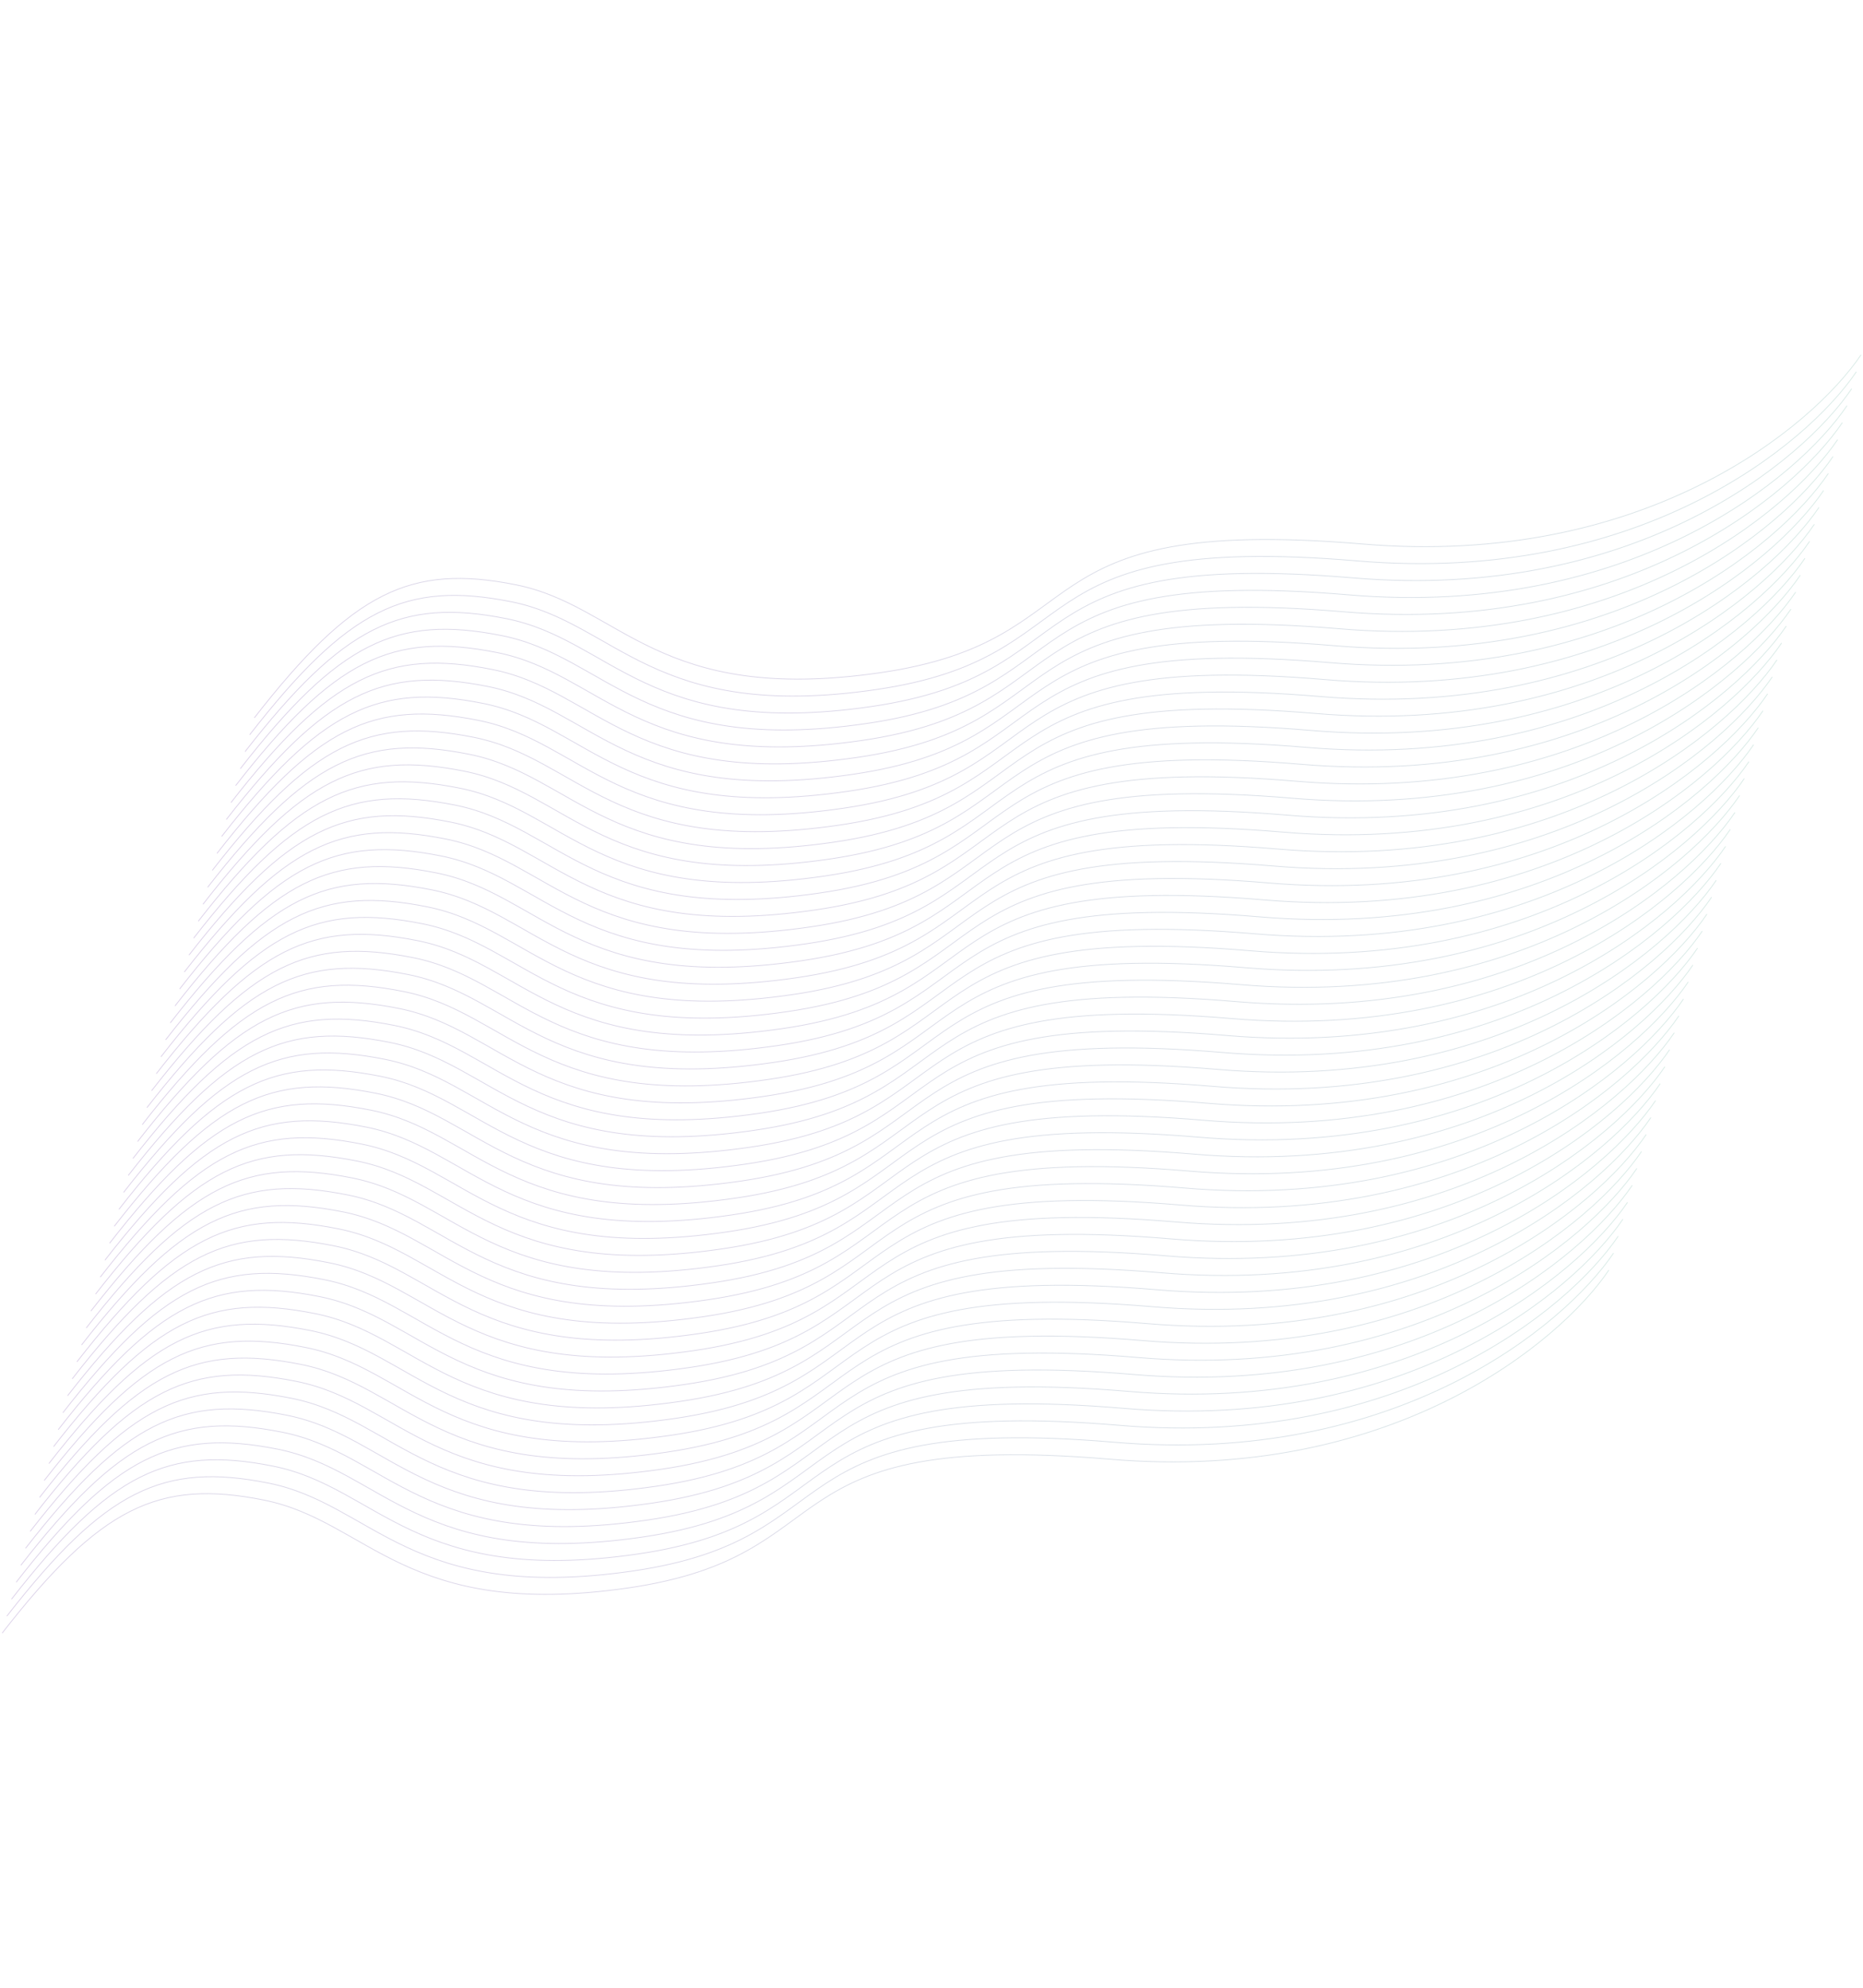 <svg width="3063" height="3267" viewBox="0 0 3063 3267" fill="none" xmlns="http://www.w3.org/2000/svg">
<g opacity="0.5">
<path d="M3.611 2684.21C165.109 2476.75 260.617 2431.02 433.5 2465.53C606.383 2500.04 665.978 2663.38 1032.95 2610.03C1399.93 2556.67 1248.36 2349.67 1825.28 2398.49C2286.82 2437.55 2564.18 2207.5 2645.16 2087.6" stroke="url(#paint0_linear_707_982)" stroke-opacity="0.4" stroke-width="1.25"/>
<path d="M11.289 2656.35C172.787 2448.9 268.294 2403.16 441.177 2437.67C614.06 2472.18 673.656 2635.52 1040.63 2582.17C1407.61 2528.81 1256.04 2321.81 1832.96 2370.64C2294.5 2409.69 2571.85 2179.65 2652.84 2059.74" stroke="url(#paint1_linear_707_982)" stroke-opacity="0.4" stroke-width="1.25"/>
<path d="M18.966 2628.49C180.465 2421.04 275.972 2375.3 448.855 2409.81C621.738 2444.32 681.333 2607.67 1048.31 2554.31C1415.29 2500.96 1263.72 2293.96 1840.64 2342.78C2302.18 2381.83 2579.53 2151.79 2660.52 2031.88" stroke="url(#paint2_linear_707_982)" stroke-opacity="0.4" stroke-width="1.25"/>
<path d="M26.642 2600.64C188.141 2393.18 283.648 2347.44 456.531 2381.95C629.414 2416.46 689.009 2579.81 1055.99 2526.45C1422.96 2473.1 1271.39 2266.1 1848.31 2314.92C2309.85 2353.98 2587.21 2123.93 2668.19 2004.02" stroke="url(#paint3_linear_707_982)" stroke-opacity="0.4" stroke-width="1.25"/>
<path d="M34.32 2572.78C195.818 2365.32 291.326 2319.58 464.209 2354.1C637.092 2388.61 696.687 2551.95 1063.66 2498.59C1430.64 2445.24 1279.07 2238.24 1855.99 2287.06C2317.53 2326.12 2594.89 2096.07 2675.87 1976.16" stroke="url(#paint4_linear_707_982)" stroke-opacity="0.4" stroke-width="1.25"/>
<path d="M41.998 2544.92C203.496 2337.46 299.003 2291.73 471.886 2326.24C644.769 2360.75 704.365 2524.09 1071.34 2470.74C1438.32 2417.38 1286.75 2210.38 1863.67 2259.2C2325.21 2298.26 2602.56 2068.21 2683.55 1948.31" stroke="url(#paint5_linear_707_982)" stroke-opacity="0.4" stroke-width="1.25"/>
<path d="M49.675 2517.06C211.174 2309.6 306.681 2263.87 479.564 2298.38C652.447 2332.89 712.042 2496.23 1079.02 2442.88C1446 2389.52 1294.42 2182.52 1871.35 2231.34C2332.89 2270.4 2610.24 2040.35 2691.23 1920.45" stroke="url(#paint6_linear_707_982)" stroke-opacity="0.4" stroke-width="1.25"/>
<path d="M57.349 2489.2C218.848 2281.75 314.355 2236.01 487.238 2270.52C660.121 2305.03 719.716 2468.37 1086.69 2415.02C1453.67 2361.66 1302.1 2154.66 1879.02 2203.48C2340.56 2242.54 2617.92 2012.49 2698.9 1892.59" stroke="url(#paint7_linear_707_982)" stroke-opacity="0.4" stroke-width="1.25"/>
<path d="M65.029 2461.34C226.527 2253.89 322.035 2208.15 494.918 2242.66C667.8 2277.17 727.396 2440.51 1094.37 2387.16C1461.35 2333.8 1309.78 2126.8 1886.7 2175.63C2348.24 2214.68 2625.59 1984.64 2706.58 1864.73" stroke="url(#paint8_linear_707_982)" stroke-opacity="0.4" stroke-width="1.25"/>
<path d="M72.705 2433.48C234.203 2226.03 329.71 2180.29 502.593 2214.8C675.476 2249.31 735.072 2412.66 1102.05 2359.3C1469.03 2305.95 1317.45 2098.95 1894.38 2147.77C2355.92 2186.82 2633.27 1956.78 2714.26 1836.87" stroke="url(#paint9_linear_707_982)" stroke-opacity="0.4" stroke-width="1.25"/>
<path d="M80.382 2405.63C241.881 2198.17 337.388 2152.43 510.271 2186.94C683.154 2221.46 742.749 2384.8 1109.73 2331.44C1476.7 2278.09 1325.13 2071.09 1902.05 2119.91C2363.59 2158.97 2640.95 1928.92 2721.93 1809.01" stroke="url(#paint10_linear_707_982)" stroke-opacity="0.4" stroke-width="1.25"/>
<path d="M88.06 2377.77C249.559 2170.31 345.066 2124.57 517.949 2159.09C690.832 2193.6 750.427 2356.94 1117.4 2303.58C1484.38 2250.23 1332.81 2043.23 1909.73 2092.05C2371.27 2131.11 2648.63 1901.06 2729.61 1781.15" stroke="url(#paint11_linear_707_982)" stroke-opacity="0.4" stroke-width="1.25"/>
<path d="M95.736 2349.91C257.234 2142.45 352.742 2096.72 525.625 2131.23C698.508 2165.74 758.103 2329.08 1125.08 2275.73C1492.06 2222.37 1340.49 2015.37 1917.41 2064.19C2378.95 2103.25 2656.3 1873.2 2737.29 1753.3" stroke="url(#paint12_linear_707_982)" stroke-opacity="0.4" stroke-width="1.25"/>
<path d="M103.414 2322.05C264.912 2114.59 360.419 2068.86 533.302 2103.37C706.185 2137.88 765.781 2301.22 1132.76 2247.87C1499.73 2194.51 1348.16 1987.51 1925.09 2036.33C2386.62 2075.39 2663.98 1845.34 2744.97 1725.44" stroke="url(#paint13_linear_707_982)" stroke-opacity="0.4" stroke-width="1.25"/>
<path d="M111.089 2294.19C272.588 2086.74 368.095 2041 540.978 2075.51C713.861 2110.02 773.456 2273.36 1140.43 2220.01C1507.41 2166.65 1355.84 1959.65 1932.76 2008.47C2394.3 2047.53 2671.66 1817.48 2752.64 1697.58" stroke="url(#paint14_linear_707_982)" stroke-opacity="0.4" stroke-width="1.25"/>
<path d="M118.769 2266.33C280.267 2058.88 375.775 2013.14 548.658 2047.65C721.541 2082.16 781.136 2245.51 1148.11 2192.15C1515.09 2138.8 1363.52 1931.8 1940.44 1980.62C2401.98 2019.67 2679.34 1789.63 2760.32 1669.72" stroke="url(#paint15_linear_707_982)" stroke-opacity="0.4" stroke-width="1.25"/>
<path d="M126.443 2238.48C287.941 2031.02 383.449 1985.28 556.332 2019.79C729.215 2054.3 788.81 2217.65 1155.79 2164.29C1522.76 2110.94 1371.19 1903.94 1948.12 1952.76C2409.65 1991.82 2687.01 1761.77 2767.99 1641.86" stroke="url(#paint16_linear_707_982)" stroke-opacity="0.4" stroke-width="1.25"/>
<path d="M134.121 2210.62C295.619 2003.16 391.126 1957.42 564.009 1991.94C736.892 2026.45 796.488 2189.79 1163.46 2136.43C1530.44 2083.08 1378.87 1876.08 1955.79 1924.9C2417.33 1963.96 2694.69 1733.91 2775.67 1614" stroke="url(#paint17_linear_707_982)" stroke-opacity="0.4" stroke-width="1.25"/>
<path d="M141.798 2182.76C303.297 1975.3 398.804 1929.56 571.687 1964.08C744.57 1998.59 804.165 2161.93 1171.14 2108.57C1538.12 2055.22 1386.55 1848.22 1963.47 1897.04C2425.01 1936.1 2702.36 1706.05 2783.35 1586.14" stroke="url(#paint18_linear_707_982)" stroke-opacity="0.4" stroke-width="1.25"/>
<path d="M149.478 2154.9C310.976 1947.44 406.484 1901.71 579.367 1936.22C752.25 1970.73 811.845 2134.07 1178.82 2080.72C1545.8 2027.36 1394.23 1820.36 1971.15 1869.18C2432.69 1908.24 2710.04 1678.19 2791.03 1558.29" stroke="url(#paint19_linear_707_982)" stroke-opacity="0.4" stroke-width="1.25"/>
<path d="M157.152 2127.04C318.65 1919.58 414.158 1873.85 587.041 1908.36C759.924 1942.87 819.519 2106.21 1186.5 2052.86C1553.47 1999.5 1401.9 1792.5 1978.82 1841.32C2440.36 1880.38 2717.72 1650.33 2798.7 1530.43" stroke="url(#paint20_linear_707_982)" stroke-opacity="0.4" stroke-width="1.25"/>
<path d="M164.832 2099.18C326.33 1891.73 421.837 1845.99 594.72 1880.5C767.603 1915.01 827.198 2078.36 1194.18 2025C1561.15 1971.65 1409.58 1764.64 1986.5 1813.47C2448.04 1852.52 2725.4 1622.48 2806.38 1502.57" stroke="url(#paint21_linear_707_982)" stroke-opacity="0.4" stroke-width="1.25"/>
<path d="M172.507 2071.32C334.006 1863.87 429.513 1818.13 602.396 1852.64C775.279 1887.15 834.874 2050.5 1201.85 1997.14C1568.83 1943.79 1417.26 1736.79 1994.18 1785.61C2455.72 1824.66 2733.07 1594.62 2814.06 1474.71" stroke="url(#paint22_linear_707_982)" stroke-opacity="0.4" stroke-width="1.25"/>
<path d="M180.183 2043.47C341.682 1836.01 437.189 1790.27 610.072 1824.78C782.955 1859.3 842.55 2022.64 1209.53 1969.28C1576.5 1915.93 1424.93 1708.93 2001.86 1757.75C2463.39 1796.81 2740.75 1566.76 2821.73 1446.85" stroke="url(#paint23_linear_707_982)" stroke-opacity="0.4" stroke-width="1.25"/>
<path d="M187.861 2015.61C349.359 1808.15 444.867 1762.41 617.75 1796.93C790.633 1831.44 850.228 1994.78 1217.2 1941.42C1584.18 1888.07 1432.61 1681.07 2009.53 1729.89C2471.07 1768.95 2748.43 1538.9 2829.41 1418.99" stroke="url(#paint24_linear_707_982)" stroke-opacity="0.4" stroke-width="1.25"/>
<path d="M195.539 1987.75C357.037 1780.29 452.544 1734.56 625.427 1769.07C798.31 1803.58 857.906 1966.92 1224.88 1913.56C1591.86 1860.21 1440.29 1653.21 2017.21 1702.03C2478.75 1741.09 2756.1 1511.04 2837.09 1391.13" stroke="url(#paint25_linear_707_982)" stroke-opacity="0.4" stroke-width="1.25"/>
<path d="M203.218 1959.89C364.717 1752.43 460.224 1706.7 633.107 1741.21C805.99 1775.72 865.585 1939.06 1232.56 1885.71C1599.54 1832.35 1447.97 1625.35 2024.89 1674.17C2486.43 1713.23 2763.78 1483.18 2844.77 1363.28" stroke="url(#paint26_linear_707_982)" stroke-opacity="0.4" stroke-width="1.25"/>
<path d="M210.894 1932.03C372.393 1724.58 467.9 1678.84 640.783 1713.35C813.666 1747.86 873.261 1911.2 1240.24 1857.85C1607.22 1804.49 1455.64 1597.49 2032.57 1646.31C2494.1 1685.37 2771.46 1455.32 2852.45 1335.42" stroke="url(#paint27_linear_707_982)" stroke-opacity="0.4" stroke-width="1.25"/>
<path d="M218.57 1904.17C380.068 1696.72 475.576 1650.98 648.459 1685.49C821.342 1720 880.937 1883.35 1247.91 1829.99C1614.89 1776.64 1463.32 1569.63 2040.24 1618.46C2501.78 1657.51 2779.14 1427.47 2860.12 1307.56" stroke="url(#paint28_linear_707_982)" stroke-opacity="0.4" stroke-width="1.25"/>
<path d="M226.248 1876.32C387.746 1668.86 483.253 1623.12 656.136 1657.63C829.019 1692.14 888.615 1855.49 1255.59 1802.13C1622.57 1748.78 1471 1541.78 2047.92 1590.6C2509.46 1629.66 2786.81 1399.61 2867.8 1279.7" stroke="url(#paint29_linear_707_982)" stroke-opacity="0.4" stroke-width="1.25"/>
<path d="M233.925 1848.46C395.424 1641 490.931 1595.26 663.814 1629.78C836.697 1664.29 896.292 1827.63 1263.27 1774.27C1630.25 1720.92 1478.67 1513.92 2055.6 1562.74C2517.14 1601.8 2794.49 1371.75 2875.48 1251.84" stroke="url(#paint30_linear_707_982)" stroke-opacity="0.4" stroke-width="1.25"/>
<path d="M241.601 1820.6C403.1 1613.14 498.607 1567.4 671.49 1601.92C844.373 1636.43 903.968 1799.77 1270.95 1746.41C1637.92 1693.06 1486.35 1486.06 2063.27 1534.88C2524.81 1573.94 2802.17 1343.89 2883.15 1223.98" stroke="url(#paint31_linear_707_982)" stroke-opacity="0.4" stroke-width="1.25"/>
<path d="M249.279 1792.74C410.777 1585.28 506.285 1539.55 679.168 1574.06C852.05 1608.57 911.646 1771.91 1278.62 1718.56C1645.6 1665.2 1494.03 1458.2 2070.95 1507.02C2532.49 1546.08 2809.84 1316.03 2890.83 1196.13" stroke="url(#paint32_linear_707_982)" stroke-opacity="0.4" stroke-width="1.25"/>
<path d="M256.957 1764.88C418.455 1557.43 513.962 1511.69 686.845 1546.2C859.728 1580.71 919.323 1744.05 1286.3 1690.7C1653.28 1637.34 1501.71 1430.34 2078.63 1479.17C2540.17 1518.22 2817.52 1288.18 2898.51 1168.27" stroke="url(#paint33_linear_707_982)" stroke-opacity="0.4" stroke-width="1.25"/>
<path d="M264.634 1737.02C426.133 1529.57 521.64 1483.83 694.523 1518.34C867.406 1552.85 927.001 1716.2 1293.98 1662.84C1660.96 1609.49 1509.38 1402.48 2086.31 1451.31C2547.84 1490.36 2825.2 1260.32 2906.19 1140.41" stroke="url(#paint34_linear_707_982)" stroke-opacity="0.4" stroke-width="1.25"/>
<path d="M272.31 1709.16C433.809 1501.71 529.316 1455.97 702.199 1490.48C875.082 1524.99 934.677 1688.34 1301.65 1634.98C1668.63 1581.63 1517.06 1374.63 2093.98 1423.45C2555.52 1462.51 2832.88 1232.46 2913.86 1112.55" stroke="url(#paint35_linear_707_982)" stroke-opacity="0.4" stroke-width="1.25"/>
<path d="M279.988 1681.31C441.486 1473.85 536.994 1428.11 709.877 1462.62C882.759 1497.14 942.355 1660.48 1309.33 1607.12C1676.31 1553.77 1524.74 1346.77 2101.66 1395.59C2563.2 1434.65 2840.55 1204.6 2921.54 1084.69" stroke="url(#paint36_linear_707_982)" stroke-opacity="0.4" stroke-width="1.25"/>
<path d="M287.666 1653.45C449.164 1445.99 544.671 1400.26 717.554 1434.77C890.437 1469.28 950.032 1632.62 1317.01 1579.27C1683.99 1525.91 1532.41 1318.91 2109.34 1367.73C2570.88 1406.79 2848.23 1176.74 2929.22 1056.84" stroke="url(#paint37_linear_707_982)" stroke-opacity="0.4" stroke-width="1.25"/>
<path d="M295.341 1625.59C456.84 1418.13 552.347 1372.4 725.23 1406.91C898.113 1441.42 957.708 1604.76 1324.69 1551.41C1691.66 1498.05 1540.09 1291.05 2117.01 1339.87C2578.55 1378.93 2855.91 1148.88 2936.89 1028.98" stroke="url(#paint38_linear_707_982)" stroke-opacity="0.4" stroke-width="1.25"/>
<path d="M303.019 1597.73C464.518 1390.28 560.025 1344.54 732.908 1379.05C905.791 1413.56 965.386 1576.9 1332.36 1523.55C1699.34 1470.19 1547.77 1263.19 2124.69 1312.02C2586.23 1351.07 2863.59 1121.02 2944.57 1001.12" stroke="url(#paint39_linear_707_982)" stroke-opacity="0.4" stroke-width="1.25"/>
<path d="M310.695 1569.87C472.193 1362.42 567.701 1316.68 740.584 1351.19C913.467 1385.7 973.062 1549.05 1340.04 1495.69C1707.02 1442.34 1555.44 1235.34 2132.37 1284.16C2593.91 1323.21 2871.26 1093.17 2952.25 973.261" stroke="url(#paint40_linear_707_982)" stroke-opacity="0.4" stroke-width="1.25"/>
<path d="M318.371 1542.01C479.869 1334.56 575.376 1288.82 748.259 1323.33C921.142 1357.84 980.738 1521.19 1347.71 1467.83C1714.69 1414.48 1563.12 1207.48 2140.04 1256.3C2601.58 1295.35 2878.94 1065.31 2959.92 945.401" stroke="url(#paint41_linear_707_982)" stroke-opacity="0.4" stroke-width="1.25"/>
<path d="M326.048 1514.16C487.547 1306.7 583.054 1260.96 755.937 1295.48C928.82 1329.99 988.415 1493.33 1355.39 1439.97C1722.37 1386.62 1570.8 1179.62 2147.72 1228.44C2609.26 1267.5 2886.61 1037.45 2967.6 917.544" stroke="url(#paint42_linear_707_982)" stroke-opacity="0.4" stroke-width="1.25"/>
<path d="M333.726 1486.3C495.225 1278.84 590.732 1233.11 763.615 1267.62C936.498 1302.13 996.093 1465.47 1363.07 1412.12C1730.05 1358.76 1578.48 1151.76 2155.4 1200.58C2616.94 1239.64 2894.29 1009.59 2975.28 889.686" stroke="url(#paint43_linear_707_982)" stroke-opacity="0.4" stroke-width="1.25"/>
<path d="M341.402 1458.44C502.9 1250.99 598.408 1205.25 771.291 1239.76C944.174 1274.27 1003.77 1437.61 1370.75 1384.26C1737.72 1330.9 1586.15 1123.9 2163.07 1172.72C2624.61 1211.78 2901.97 981.734 2982.95 861.828" stroke="url(#paint44_linear_707_982)" stroke-opacity="0.4" stroke-width="1.25"/>
<path d="M349.08 1430.58C510.578 1223.13 606.085 1177.39 778.968 1211.9C951.851 1246.41 1011.45 1409.75 1378.42 1356.4C1745.4 1303.04 1593.83 1096.04 2170.75 1144.86C2632.29 1183.92 2909.65 953.875 2990.63 833.969" stroke="url(#paint45_linear_707_982)" stroke-opacity="0.4" stroke-width="1.25"/>
<path d="M356.757 1402.72C518.256 1195.27 613.763 1149.53 786.646 1184.04C959.529 1218.55 1019.12 1381.9 1386.1 1328.54C1753.08 1275.19 1601.51 1068.18 2178.43 1117.01C2639.97 1156.06 2917.32 926.016 2998.31 806.11" stroke="url(#paint46_linear_707_982)" stroke-opacity="0.4" stroke-width="1.25"/>
<path d="M364.437 1374.87C525.935 1167.41 621.443 1121.67 794.326 1156.18C967.209 1190.7 1026.8 1354.04 1393.78 1300.68C1760.76 1247.33 1609.19 1040.33 2186.11 1089.15C2647.65 1128.21 2925 898.159 3005.99 778.253" stroke="url(#paint47_linear_707_982)" stroke-opacity="0.4" stroke-width="1.25"/>
<path d="M372.111 1347.01C533.609 1139.55 629.117 1093.81 802 1128.33C974.883 1162.84 1034.48 1326.18 1401.45 1272.82C1768.43 1219.47 1616.86 1012.47 2193.78 1061.29C2655.32 1100.35 2932.68 870.3 3013.66 750.394" stroke="url(#paint48_linear_707_982)" stroke-opacity="0.4" stroke-width="1.25"/>
<path d="M379.791 1319.15C541.289 1111.69 636.796 1065.96 809.679 1100.47C982.562 1134.98 1042.16 1298.32 1409.13 1244.97C1776.11 1191.61 1624.54 984.611 2201.46 1033.43C2663 1072.49 2940.36 842.442 3021.34 722.536" stroke="url(#paint49_linear_707_982)" stroke-opacity="0.4" stroke-width="1.25"/>
<path d="M387.466 1291.29C548.965 1083.83 644.472 1038.1 817.355 1072.61C990.238 1107.12 1049.83 1270.46 1416.81 1217.11C1783.79 1163.75 1632.22 956.752 2209.14 1005.57C2670.68 1044.63 2948.03 814.584 3029.02 694.678" stroke="url(#paint50_linear_707_982)" stroke-opacity="0.4" stroke-width="1.25"/>
<path d="M395.146 1263.43C556.644 1055.98 652.152 1010.24 825.035 1044.75C997.918 1079.26 1057.51 1242.61 1424.49 1189.25C1791.47 1135.9 1639.9 928.895 2216.82 977.716C2678.36 1016.77 2955.71 786.726 3036.7 666.82" stroke="url(#paint51_linear_707_982)" stroke-opacity="0.4" stroke-width="1.25"/>
<path d="M402.822 1235.57C564.32 1028.12 659.828 982.381 832.711 1016.89C1005.59 1051.4 1065.19 1214.75 1432.17 1161.39C1799.14 1108.04 1647.57 901.035 2224.49 949.857C2686.03 988.914 2963.39 758.867 3044.37 638.961" stroke="url(#paint52_linear_707_982)" stroke-opacity="0.4" stroke-width="1.25"/>
<path d="M410.496 1207.72C571.994 1000.26 667.501 954.523 840.384 989.034C1013.27 1023.55 1072.86 1186.89 1439.84 1133.53C1806.82 1080.18 1655.24 873.177 2232.17 921.999C2693.71 961.056 2971.06 731.008 3052.05 611.102" stroke="url(#paint53_linear_707_982)" stroke-opacity="0.4" stroke-width="1.25"/>
<path d="M418.175 1179.86C579.674 972.4 675.181 926.663 848.064 961.175C1020.95 995.686 1080.54 1159.03 1447.52 1105.67C1814.5 1052.32 1662.92 845.318 2239.85 894.139C2701.39 933.196 2978.74 703.149 3059.73 583.243" stroke="url(#paint54_linear_707_982)" stroke-opacity="0.4" stroke-width="1.25"/>
</g>
<defs>
<linearGradient id="paint0_linear_707_982" x1="1463.01" y1="1802.64" x2="1182.03" y2="2968.27" gradientUnits="userSpaceOnUse">
<stop stop-color="#399780"/>
<stop offset="1" stop-color="#480E8B"/>
<stop offset="1" stop-color="#480E8B"/>
</linearGradient>
<linearGradient id="paint1_linear_707_982" x1="1470.68" y1="1774.78" x2="1189.71" y2="2940.41" gradientUnits="userSpaceOnUse">
<stop stop-color="#399780"/>
<stop offset="1" stop-color="#480E8B"/>
<stop offset="1" stop-color="#480E8B"/>
</linearGradient>
<linearGradient id="paint2_linear_707_982" x1="1478.36" y1="1746.92" x2="1197.39" y2="2912.55" gradientUnits="userSpaceOnUse">
<stop stop-color="#399780"/>
<stop offset="1" stop-color="#480E8B"/>
<stop offset="1" stop-color="#480E8B"/>
</linearGradient>
<linearGradient id="paint3_linear_707_982" x1="1486.04" y1="1719.06" x2="1205.06" y2="2884.69" gradientUnits="userSpaceOnUse">
<stop stop-color="#399780"/>
<stop offset="1" stop-color="#480E8B"/>
<stop offset="1" stop-color="#480E8B"/>
</linearGradient>
<linearGradient id="paint4_linear_707_982" x1="1493.72" y1="1691.21" x2="1212.74" y2="2856.84" gradientUnits="userSpaceOnUse">
<stop stop-color="#399780"/>
<stop offset="1" stop-color="#480E8B"/>
<stop offset="1" stop-color="#480E8B"/>
</linearGradient>
<linearGradient id="paint5_linear_707_982" x1="1501.39" y1="1663.35" x2="1220.42" y2="2828.98" gradientUnits="userSpaceOnUse">
<stop stop-color="#399780"/>
<stop offset="1" stop-color="#480E8B"/>
<stop offset="1" stop-color="#480E8B"/>
</linearGradient>
<linearGradient id="paint6_linear_707_982" x1="1509.07" y1="1635.49" x2="1228.1" y2="2801.12" gradientUnits="userSpaceOnUse">
<stop stop-color="#399780"/>
<stop offset="1" stop-color="#480E8B"/>
<stop offset="1" stop-color="#480E8B"/>
</linearGradient>
<linearGradient id="paint7_linear_707_982" x1="1516.75" y1="1607.63" x2="1235.77" y2="2773.26" gradientUnits="userSpaceOnUse">
<stop stop-color="#399780"/>
<stop offset="1" stop-color="#480E8B"/>
<stop offset="1" stop-color="#480E8B"/>
</linearGradient>
<linearGradient id="paint8_linear_707_982" x1="1524.42" y1="1579.77" x2="1243.45" y2="2745.4" gradientUnits="userSpaceOnUse">
<stop stop-color="#399780"/>
<stop offset="1" stop-color="#480E8B"/>
<stop offset="1" stop-color="#480E8B"/>
</linearGradient>
<linearGradient id="paint9_linear_707_982" x1="1532.1" y1="1551.91" x2="1251.13" y2="2717.54" gradientUnits="userSpaceOnUse">
<stop stop-color="#399780"/>
<stop offset="1" stop-color="#480E8B"/>
<stop offset="1" stop-color="#480E8B"/>
</linearGradient>
<linearGradient id="paint10_linear_707_982" x1="1539.78" y1="1524.05" x2="1258.8" y2="2689.68" gradientUnits="userSpaceOnUse">
<stop stop-color="#399780"/>
<stop offset="1" stop-color="#480E8B"/>
<stop offset="1" stop-color="#480E8B"/>
</linearGradient>
<linearGradient id="paint11_linear_707_982" x1="1547.46" y1="1496.2" x2="1266.48" y2="2661.83" gradientUnits="userSpaceOnUse">
<stop stop-color="#399780"/>
<stop offset="1" stop-color="#480E8B"/>
<stop offset="1" stop-color="#480E8B"/>
</linearGradient>
<linearGradient id="paint12_linear_707_982" x1="1555.13" y1="1468.34" x2="1274.16" y2="2633.97" gradientUnits="userSpaceOnUse">
<stop stop-color="#399780"/>
<stop offset="1" stop-color="#480E8B"/>
<stop offset="1" stop-color="#480E8B"/>
</linearGradient>
<linearGradient id="paint13_linear_707_982" x1="1562.81" y1="1440.48" x2="1281.83" y2="2606.11" gradientUnits="userSpaceOnUse">
<stop stop-color="#399780"/>
<stop offset="1" stop-color="#480E8B"/>
<stop offset="1" stop-color="#480E8B"/>
</linearGradient>
<linearGradient id="paint14_linear_707_982" x1="1570.49" y1="1412.62" x2="1289.51" y2="2578.25" gradientUnits="userSpaceOnUse">
<stop stop-color="#399780"/>
<stop offset="1" stop-color="#480E8B"/>
<stop offset="1" stop-color="#480E8B"/>
</linearGradient>
<linearGradient id="paint15_linear_707_982" x1="1578.17" y1="1384.76" x2="1297.19" y2="2550.39" gradientUnits="userSpaceOnUse">
<stop stop-color="#399780"/>
<stop offset="1" stop-color="#480E8B"/>
<stop offset="1" stop-color="#480E8B"/>
</linearGradient>
<linearGradient id="paint16_linear_707_982" x1="1585.84" y1="1356.9" x2="1304.86" y2="2522.53" gradientUnits="userSpaceOnUse">
<stop stop-color="#399780"/>
<stop offset="1" stop-color="#480E8B"/>
<stop offset="1" stop-color="#480E8B"/>
</linearGradient>
<linearGradient id="paint17_linear_707_982" x1="1593.52" y1="1329.04" x2="1312.54" y2="2494.68" gradientUnits="userSpaceOnUse">
<stop stop-color="#399780"/>
<stop offset="1" stop-color="#480E8B"/>
<stop offset="1" stop-color="#480E8B"/>
</linearGradient>
<linearGradient id="paint18_linear_707_982" x1="1601.19" y1="1301.19" x2="1320.22" y2="2466.82" gradientUnits="userSpaceOnUse">
<stop stop-color="#399780"/>
<stop offset="1" stop-color="#480E8B"/>
<stop offset="1" stop-color="#480E8B"/>
</linearGradient>
<linearGradient id="paint19_linear_707_982" x1="1608.87" y1="1273.33" x2="1327.9" y2="2438.96" gradientUnits="userSpaceOnUse">
<stop stop-color="#399780"/>
<stop offset="1" stop-color="#480E8B"/>
<stop offset="1" stop-color="#480E8B"/>
</linearGradient>
<linearGradient id="paint20_linear_707_982" x1="1616.55" y1="1245.47" x2="1335.57" y2="2411.1" gradientUnits="userSpaceOnUse">
<stop stop-color="#399780"/>
<stop offset="1" stop-color="#480E8B"/>
<stop offset="1" stop-color="#480E8B"/>
</linearGradient>
<linearGradient id="paint21_linear_707_982" x1="1624.23" y1="1217.61" x2="1343.25" y2="2383.24" gradientUnits="userSpaceOnUse">
<stop stop-color="#399780"/>
<stop offset="1" stop-color="#480E8B"/>
<stop offset="1" stop-color="#480E8B"/>
</linearGradient>
<linearGradient id="paint22_linear_707_982" x1="1631.9" y1="1189.75" x2="1350.93" y2="2355.38" gradientUnits="userSpaceOnUse">
<stop stop-color="#399780"/>
<stop offset="1" stop-color="#480E8B"/>
<stop offset="1" stop-color="#480E8B"/>
</linearGradient>
<linearGradient id="paint23_linear_707_982" x1="1639.58" y1="1161.89" x2="1358.6" y2="2327.52" gradientUnits="userSpaceOnUse">
<stop stop-color="#399780"/>
<stop offset="1" stop-color="#480E8B"/>
<stop offset="1" stop-color="#480E8B"/>
</linearGradient>
<linearGradient id="paint24_linear_707_982" x1="1647.26" y1="1134.04" x2="1366.28" y2="2299.67" gradientUnits="userSpaceOnUse">
<stop stop-color="#399780"/>
<stop offset="1" stop-color="#480E8B"/>
<stop offset="1" stop-color="#480E8B"/>
</linearGradient>
<linearGradient id="paint25_linear_707_982" x1="1654.93" y1="1106.18" x2="1373.96" y2="2271.81" gradientUnits="userSpaceOnUse">
<stop stop-color="#399780"/>
<stop offset="1" stop-color="#480E8B"/>
<stop offset="1" stop-color="#480E8B"/>
</linearGradient>
<linearGradient id="paint26_linear_707_982" x1="1662.61" y1="1078.32" x2="1381.64" y2="2243.95" gradientUnits="userSpaceOnUse">
<stop stop-color="#399780"/>
<stop offset="1" stop-color="#480E8B"/>
<stop offset="1" stop-color="#480E8B"/>
</linearGradient>
<linearGradient id="paint27_linear_707_982" x1="1670.29" y1="1050.46" x2="1389.31" y2="2216.09" gradientUnits="userSpaceOnUse">
<stop stop-color="#399780"/>
<stop offset="1" stop-color="#480E8B"/>
<stop offset="1" stop-color="#480E8B"/>
</linearGradient>
<linearGradient id="paint28_linear_707_982" x1="1677.97" y1="1022.6" x2="1396.99" y2="2188.23" gradientUnits="userSpaceOnUse">
<stop stop-color="#399780"/>
<stop offset="1" stop-color="#480E8B"/>
<stop offset="1" stop-color="#480E8B"/>
</linearGradient>
<linearGradient id="paint29_linear_707_982" x1="1685.64" y1="994.743" x2="1404.67" y2="2160.37" gradientUnits="userSpaceOnUse">
<stop stop-color="#399780"/>
<stop offset="1" stop-color="#480E8B"/>
<stop offset="1" stop-color="#480E8B"/>
</linearGradient>
<linearGradient id="paint30_linear_707_982" x1="1693.32" y1="966.885" x2="1412.35" y2="2132.52" gradientUnits="userSpaceOnUse">
<stop stop-color="#399780"/>
<stop offset="1" stop-color="#480E8B"/>
<stop offset="1" stop-color="#480E8B"/>
</linearGradient>
<linearGradient id="paint31_linear_707_982" x1="1701" y1="939.025" x2="1420.02" y2="2104.66" gradientUnits="userSpaceOnUse">
<stop stop-color="#399780"/>
<stop offset="1" stop-color="#480E8B"/>
<stop offset="1" stop-color="#480E8B"/>
</linearGradient>
<linearGradient id="paint32_linear_707_982" x1="1708.67" y1="911.168" x2="1427.7" y2="2076.8" gradientUnits="userSpaceOnUse">
<stop stop-color="#399780"/>
<stop offset="1" stop-color="#480E8B"/>
<stop offset="1" stop-color="#480E8B"/>
</linearGradient>
<linearGradient id="paint33_linear_707_982" x1="1716.35" y1="883.31" x2="1435.38" y2="2048.94" gradientUnits="userSpaceOnUse">
<stop stop-color="#399780"/>
<stop offset="1" stop-color="#480E8B"/>
<stop offset="1" stop-color="#480E8B"/>
</linearGradient>
<linearGradient id="paint34_linear_707_982" x1="1724.03" y1="855.451" x2="1443.05" y2="2021.08" gradientUnits="userSpaceOnUse">
<stop stop-color="#399780"/>
<stop offset="1" stop-color="#480E8B"/>
<stop offset="1" stop-color="#480E8B"/>
</linearGradient>
<linearGradient id="paint35_linear_707_982" x1="1731.71" y1="827.593" x2="1450.73" y2="1993.22" gradientUnits="userSpaceOnUse">
<stop stop-color="#399780"/>
<stop offset="1" stop-color="#480E8B"/>
<stop offset="1" stop-color="#480E8B"/>
</linearGradient>
<linearGradient id="paint36_linear_707_982" x1="1739.38" y1="799.734" x2="1458.41" y2="1965.37" gradientUnits="userSpaceOnUse">
<stop stop-color="#399780"/>
<stop offset="1" stop-color="#480E8B"/>
<stop offset="1" stop-color="#480E8B"/>
</linearGradient>
<linearGradient id="paint37_linear_707_982" x1="1747.06" y1="771.877" x2="1466.09" y2="1937.51" gradientUnits="userSpaceOnUse">
<stop stop-color="#399780"/>
<stop offset="1" stop-color="#480E8B"/>
<stop offset="1" stop-color="#480E8B"/>
</linearGradient>
<linearGradient id="paint38_linear_707_982" x1="1754.74" y1="744.018" x2="1473.76" y2="1909.65" gradientUnits="userSpaceOnUse">
<stop stop-color="#399780"/>
<stop offset="1" stop-color="#480E8B"/>
<stop offset="1" stop-color="#480E8B"/>
</linearGradient>
<linearGradient id="paint39_linear_707_982" x1="1762.42" y1="716.16" x2="1481.44" y2="1881.79" gradientUnits="userSpaceOnUse">
<stop stop-color="#399780"/>
<stop offset="1" stop-color="#480E8B"/>
<stop offset="1" stop-color="#480E8B"/>
</linearGradient>
<linearGradient id="paint40_linear_707_982" x1="1770.09" y1="688.302" x2="1489.12" y2="1853.93" gradientUnits="userSpaceOnUse">
<stop stop-color="#399780"/>
<stop offset="1" stop-color="#480E8B"/>
<stop offset="1" stop-color="#480E8B"/>
</linearGradient>
<linearGradient id="paint41_linear_707_982" x1="1777.77" y1="660.442" x2="1496.79" y2="1826.07" gradientUnits="userSpaceOnUse">
<stop stop-color="#399780"/>
<stop offset="1" stop-color="#480E8B"/>
<stop offset="1" stop-color="#480E8B"/>
</linearGradient>
<linearGradient id="paint42_linear_707_982" x1="1785.44" y1="632.585" x2="1504.47" y2="1798.22" gradientUnits="userSpaceOnUse">
<stop stop-color="#399780"/>
<stop offset="1" stop-color="#480E8B"/>
<stop offset="1" stop-color="#480E8B"/>
</linearGradient>
<linearGradient id="paint43_linear_707_982" x1="1793.12" y1="604.727" x2="1512.15" y2="1770.36" gradientUnits="userSpaceOnUse">
<stop stop-color="#399780"/>
<stop offset="1" stop-color="#480E8B"/>
<stop offset="1" stop-color="#480E8B"/>
</linearGradient>
<linearGradient id="paint44_linear_707_982" x1="1800.8" y1="576.869" x2="1519.82" y2="1742.5" gradientUnits="userSpaceOnUse">
<stop stop-color="#399780"/>
<stop offset="1" stop-color="#480E8B"/>
<stop offset="1" stop-color="#480E8B"/>
</linearGradient>
<linearGradient id="paint45_linear_707_982" x1="1808.48" y1="549.01" x2="1527.5" y2="1714.64" gradientUnits="userSpaceOnUse">
<stop stop-color="#399780"/>
<stop offset="1" stop-color="#480E8B"/>
<stop offset="1" stop-color="#480E8B"/>
</linearGradient>
<linearGradient id="paint46_linear_707_982" x1="1816.15" y1="521.151" x2="1535.18" y2="1686.78" gradientUnits="userSpaceOnUse">
<stop stop-color="#399780"/>
<stop offset="1" stop-color="#480E8B"/>
<stop offset="1" stop-color="#480E8B"/>
</linearGradient>
<linearGradient id="paint47_linear_707_982" x1="1823.83" y1="493.294" x2="1542.86" y2="1658.92" gradientUnits="userSpaceOnUse">
<stop stop-color="#399780"/>
<stop offset="1" stop-color="#480E8B"/>
<stop offset="1" stop-color="#480E8B"/>
</linearGradient>
<linearGradient id="paint48_linear_707_982" x1="1831.51" y1="465.435" x2="1550.53" y2="1631.07" gradientUnits="userSpaceOnUse">
<stop stop-color="#399780"/>
<stop offset="1" stop-color="#480E8B"/>
<stop offset="1" stop-color="#480E8B"/>
</linearGradient>
<linearGradient id="paint49_linear_707_982" x1="1839.19" y1="437.577" x2="1558.21" y2="1603.21" gradientUnits="userSpaceOnUse">
<stop stop-color="#399780"/>
<stop offset="1" stop-color="#480E8B"/>
<stop offset="1" stop-color="#480E8B"/>
</linearGradient>
<linearGradient id="paint50_linear_707_982" x1="1846.86" y1="409.719" x2="1565.89" y2="1575.35" gradientUnits="userSpaceOnUse">
<stop stop-color="#399780"/>
<stop offset="1" stop-color="#480E8B"/>
<stop offset="1" stop-color="#480E8B"/>
</linearGradient>
<linearGradient id="paint51_linear_707_982" x1="1854.54" y1="381.861" x2="1573.57" y2="1547.49" gradientUnits="userSpaceOnUse">
<stop stop-color="#399780"/>
<stop offset="1" stop-color="#480E8B"/>
<stop offset="1" stop-color="#480E8B"/>
</linearGradient>
<linearGradient id="paint52_linear_707_982" x1="1862.22" y1="354.002" x2="1581.24" y2="1519.63" gradientUnits="userSpaceOnUse">
<stop stop-color="#399780"/>
<stop offset="1" stop-color="#480E8B"/>
<stop offset="1" stop-color="#480E8B"/>
</linearGradient>
<linearGradient id="paint53_linear_707_982" x1="1869.89" y1="326.143" x2="1588.92" y2="1491.77" gradientUnits="userSpaceOnUse">
<stop stop-color="#399780"/>
<stop offset="1" stop-color="#480E8B"/>
<stop offset="1" stop-color="#480E8B"/>
</linearGradient>
<linearGradient id="paint54_linear_707_982" x1="1877.57" y1="298.284" x2="1596.6" y2="1463.92" gradientUnits="userSpaceOnUse">
<stop stop-color="#399780"/>
<stop offset="1" stop-color="#480E8B"/>
<stop offset="1" stop-color="#480E8B"/>
</linearGradient>
</defs>
</svg>
